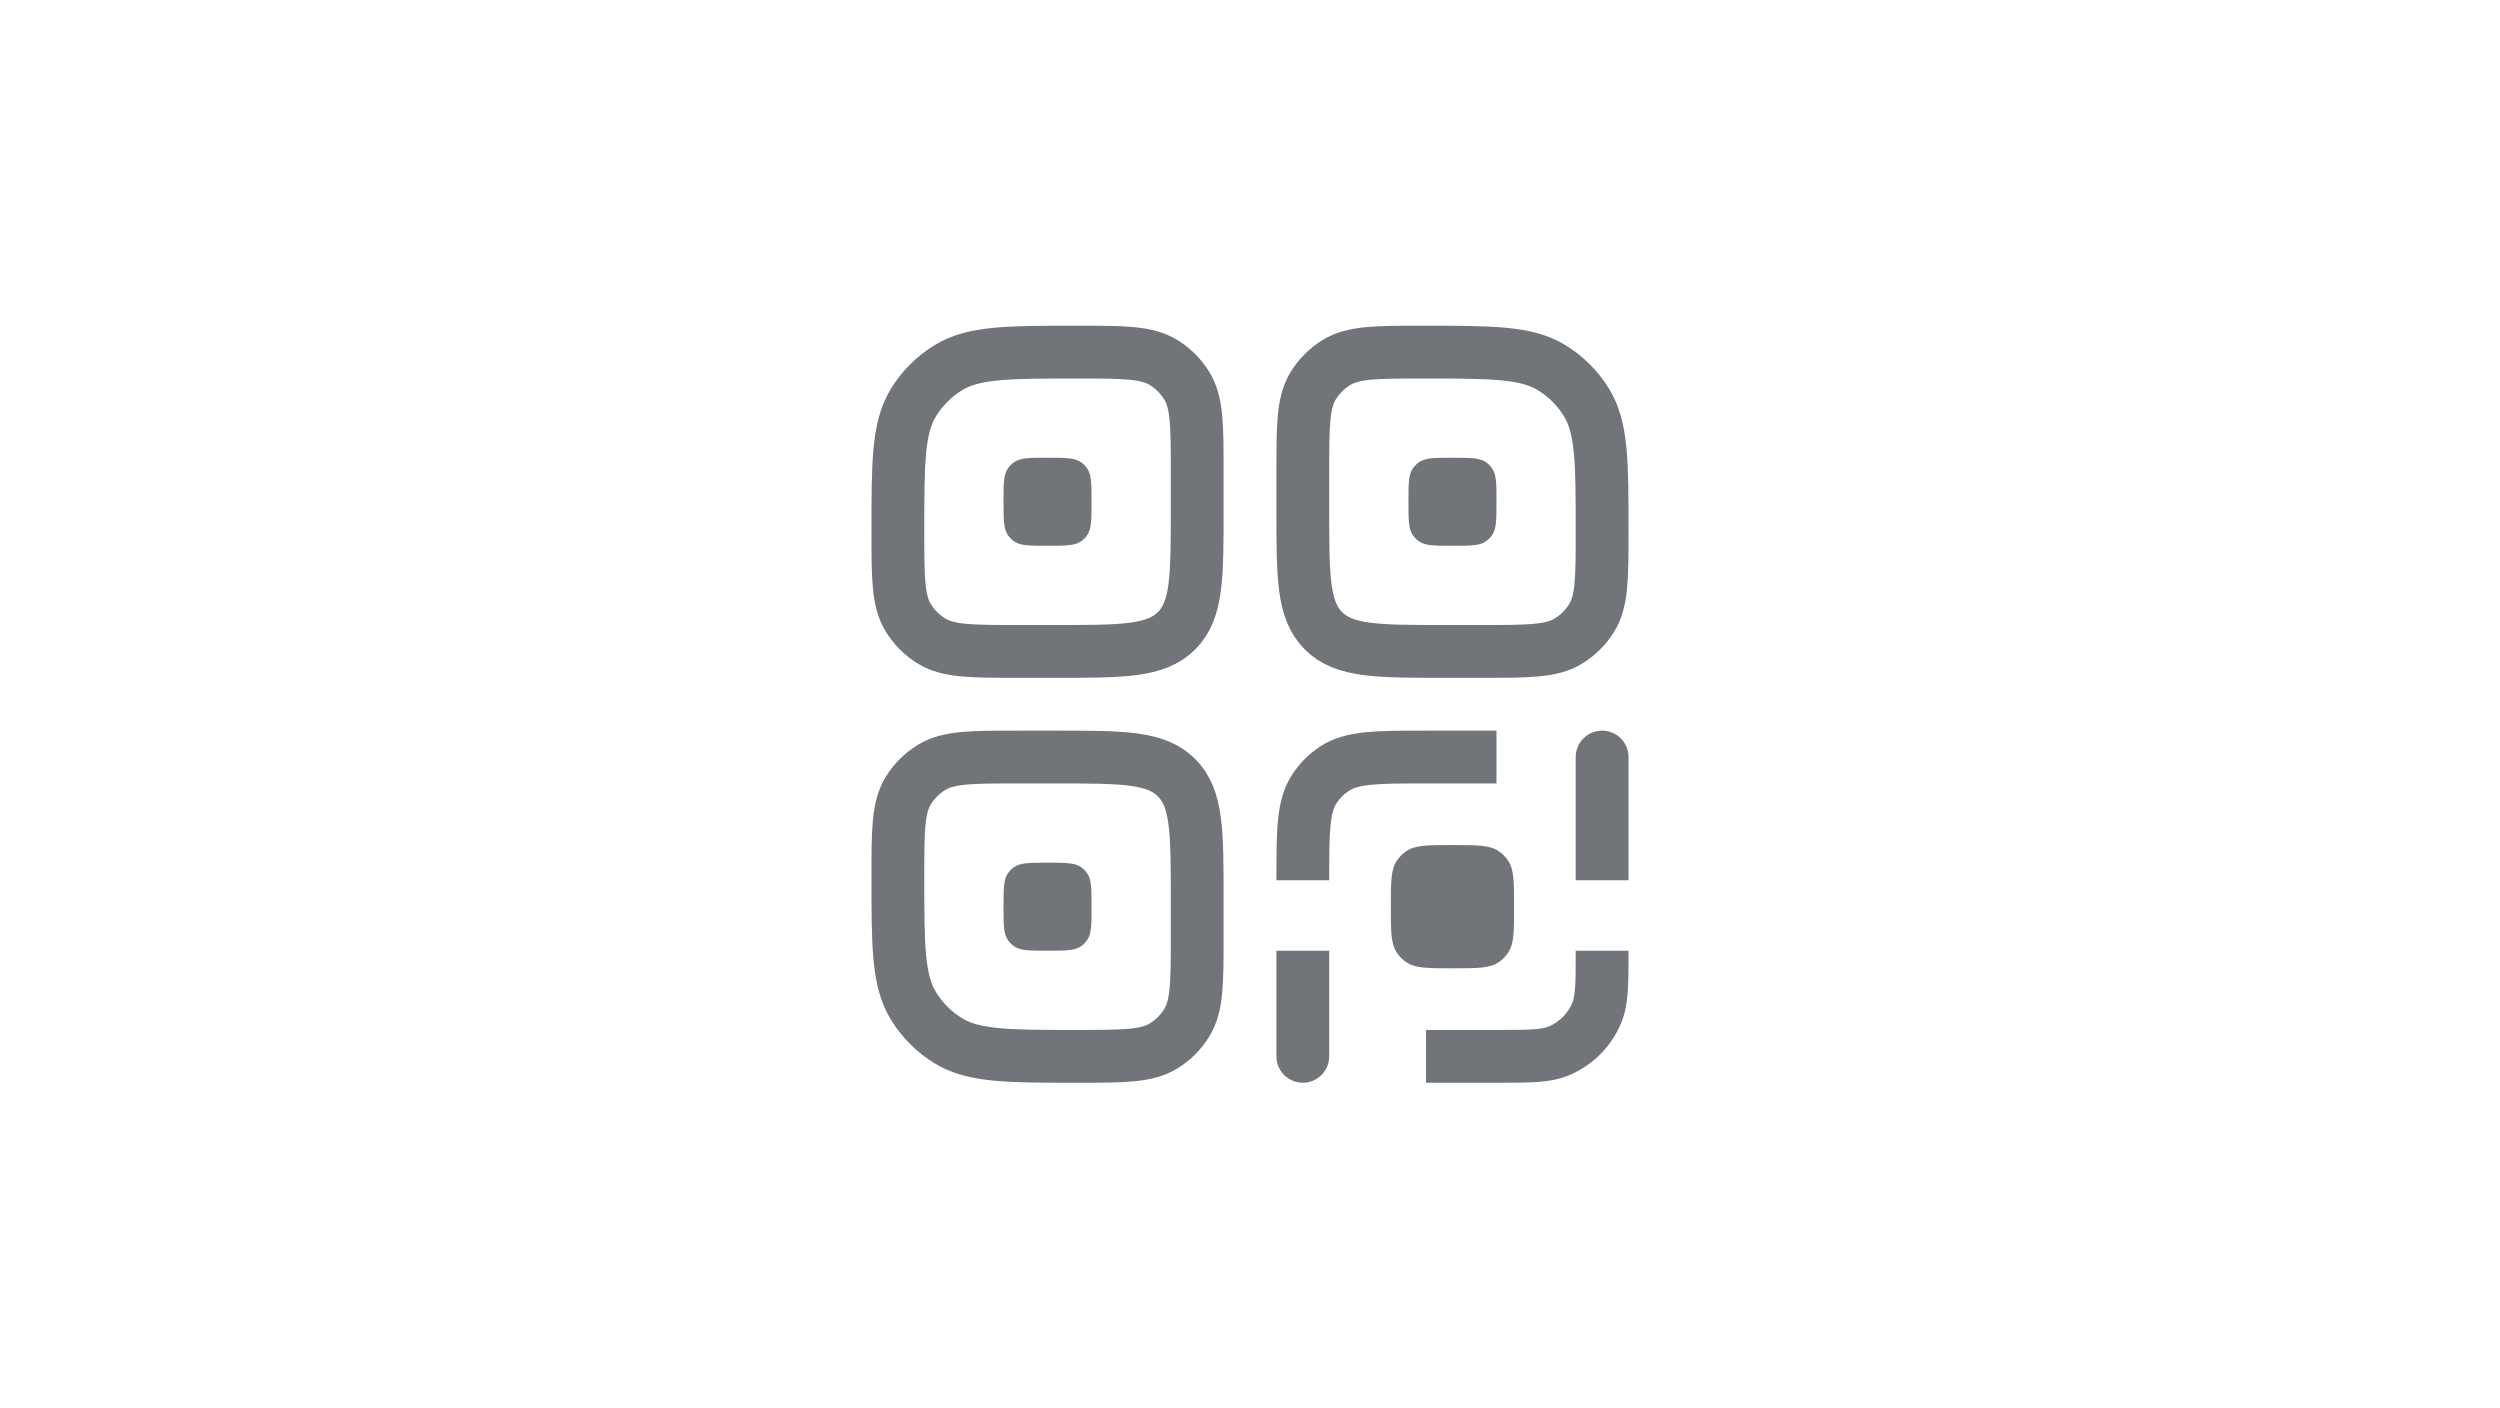 <svg width="71" height="40" viewBox="0 0 71 40" fill="none" xmlns="http://www.w3.org/2000/svg">
<path d="M25.5 24.9C25.5 23.591 25.5 22.936 25.795 22.455C25.96 22.186 26.186 21.96 26.455 21.795C26.936 21.5 27.591 21.5 28.9 21.5H30C31.886 21.5 32.828 21.5 33.414 22.086C34 22.672 34 23.614 34 25.5V26.6C34 27.909 34 28.564 33.705 29.045C33.54 29.314 33.314 29.54 33.045 29.705C32.564 30 31.909 30 30.6 30C28.636 30 27.654 30 26.933 29.558C26.529 29.311 26.189 28.971 25.942 28.567C25.5 27.846 25.5 26.864 25.5 24.9Z" stroke="#71757A" stroke-width="1.5"/>
<path d="M37 13.4C37 12.091 37 11.436 37.295 10.955C37.46 10.686 37.686 10.46 37.955 10.295C38.436 10 39.091 10 40.4 10C42.364 10 43.346 10 44.068 10.442C44.471 10.689 44.811 11.029 45.058 11.432C45.5 12.154 45.5 13.136 45.5 15.1C45.5 16.409 45.5 17.064 45.205 17.545C45.04 17.814 44.814 18.04 44.545 18.205C44.064 18.5 43.409 18.5 42.1 18.5H41C39.114 18.5 38.172 18.5 37.586 17.914C37 17.328 37 16.386 37 14.5V13.4Z" stroke="#71757A" stroke-width="1.5"/>
<path d="M40 14.25C40 13.735 40 13.477 40.129 13.295C40.175 13.231 40.231 13.175 40.295 13.129C40.477 13 40.735 13 41.25 13C41.765 13 42.023 13 42.205 13.129C42.269 13.175 42.325 13.231 42.371 13.295C42.5 13.477 42.5 13.735 42.5 14.25C42.5 14.765 42.5 15.023 42.371 15.205C42.325 15.269 42.269 15.325 42.205 15.371C42.023 15.5 41.765 15.5 41.25 15.5C40.735 15.5 40.477 15.5 40.295 15.371C40.231 15.325 40.175 15.269 40.129 15.205C40 15.023 40 14.765 40 14.25Z" fill="#71757A"/>
<path d="M36.25 30C36.25 30.414 36.586 30.75 37 30.75C37.414 30.75 37.75 30.414 37.75 30H36.25ZM42.5 20.75H40.5V22.25H42.5V20.75ZM36.25 27V30H37.75V27H36.25ZM40.5 20.75C39.813 20.75 39.242 20.749 38.781 20.796C38.307 20.844 37.868 20.949 37.472 21.213L38.306 22.461C38.414 22.388 38.578 22.324 38.933 22.288C39.3 22.251 39.782 22.25 40.5 22.25V20.75ZM37.75 25C37.75 24.282 37.751 23.8 37.788 23.433C37.824 23.078 37.888 22.914 37.961 22.805L36.714 21.972C36.449 22.368 36.344 22.808 36.296 23.281C36.249 23.742 36.25 24.313 36.25 25H37.75ZM37.472 21.213C37.172 21.414 36.914 21.672 36.714 21.972L37.961 22.805C38.052 22.669 38.169 22.552 38.306 22.461L37.472 21.213Z" fill="#71757A"/>
<path d="M46.25 21.5C46.25 21.086 45.914 20.75 45.5 20.75C45.086 20.75 44.75 21.086 44.75 21.5H46.25ZM40.5 30.75H42.5V29.25H40.5V30.75ZM46.25 25V21.5H44.75V25H46.25ZM42.5 30.75C42.956 30.75 43.335 30.75 43.645 30.729C43.962 30.708 44.262 30.661 44.552 30.541L43.978 29.155C43.901 29.187 43.784 29.216 43.543 29.233C43.296 29.25 42.976 29.25 42.5 29.25V30.75ZM44.75 27C44.75 27.476 44.75 27.796 44.733 28.043C44.716 28.284 44.687 28.401 44.655 28.478L46.041 29.052C46.161 28.762 46.208 28.462 46.229 28.145C46.25 27.835 46.25 27.456 46.25 27H44.75ZM44.552 30.541C45.226 30.262 45.762 29.726 46.041 29.052L44.655 28.478C44.528 28.785 44.285 29.028 43.978 29.155L44.552 30.541Z" fill="#71757A"/>
<path d="M25.5 15.1C25.5 13.136 25.5 12.154 25.942 11.432C26.189 11.029 26.529 10.689 26.933 10.442C27.654 10 28.636 10 30.6 10C31.909 10 32.564 10 33.045 10.295C33.314 10.46 33.54 10.686 33.705 10.955C34 11.436 34 12.091 34 13.4V14.5C34 16.386 34 17.328 33.414 17.914C32.828 18.5 31.886 18.5 30 18.5H28.9C27.591 18.5 26.936 18.5 26.455 18.205C26.186 18.04 25.96 17.814 25.795 17.545C25.5 17.064 25.5 16.409 25.5 15.1Z" stroke="#71757A" stroke-width="1.5"/>
<path d="M28.5 14.25C28.5 13.735 28.5 13.477 28.629 13.295C28.675 13.231 28.731 13.175 28.795 13.129C28.977 13 29.235 13 29.75 13C30.265 13 30.523 13 30.705 13.129C30.769 13.175 30.825 13.231 30.871 13.295C31 13.477 31 13.735 31 14.25C31 14.765 31 15.023 30.871 15.205C30.825 15.269 30.769 15.325 30.705 15.371C30.523 15.5 30.265 15.5 29.75 15.5C29.235 15.5 28.977 15.5 28.795 15.371C28.731 15.325 28.675 15.269 28.629 15.205C28.5 15.023 28.5 14.765 28.5 14.25Z" fill="#71757A"/>
<path d="M28.5 25.75C28.5 25.235 28.5 24.977 28.629 24.795C28.675 24.731 28.731 24.675 28.795 24.629C28.977 24.5 29.235 24.5 29.75 24.5C30.265 24.5 30.523 24.5 30.705 24.629C30.769 24.675 30.825 24.731 30.871 24.795C31 24.977 31 25.235 31 25.75C31 26.265 31 26.523 30.871 26.705C30.825 26.769 30.769 26.825 30.705 26.871C30.523 27 30.265 27 29.75 27C29.235 27 28.977 27 28.795 26.871C28.731 26.825 28.675 26.769 28.629 26.705C28.5 26.523 28.5 26.265 28.5 25.75Z" fill="#71757A"/>
<path d="M39.5 25.75C39.5 25.048 39.5 24.697 39.669 24.444C39.742 24.335 39.835 24.241 39.944 24.169C40.197 24 40.548 24 41.25 24C41.952 24 42.303 24 42.556 24.169C42.665 24.241 42.758 24.335 42.831 24.444C43 24.697 43 25.048 43 25.75C43 26.452 43 26.803 42.831 27.056C42.758 27.165 42.665 27.259 42.556 27.331C42.303 27.5 41.952 27.5 41.25 27.5C40.548 27.5 40.197 27.5 39.944 27.331C39.835 27.259 39.742 27.165 39.669 27.056C39.5 26.803 39.5 26.452 39.5 25.75Z" fill="#71757A"/>
</svg>
